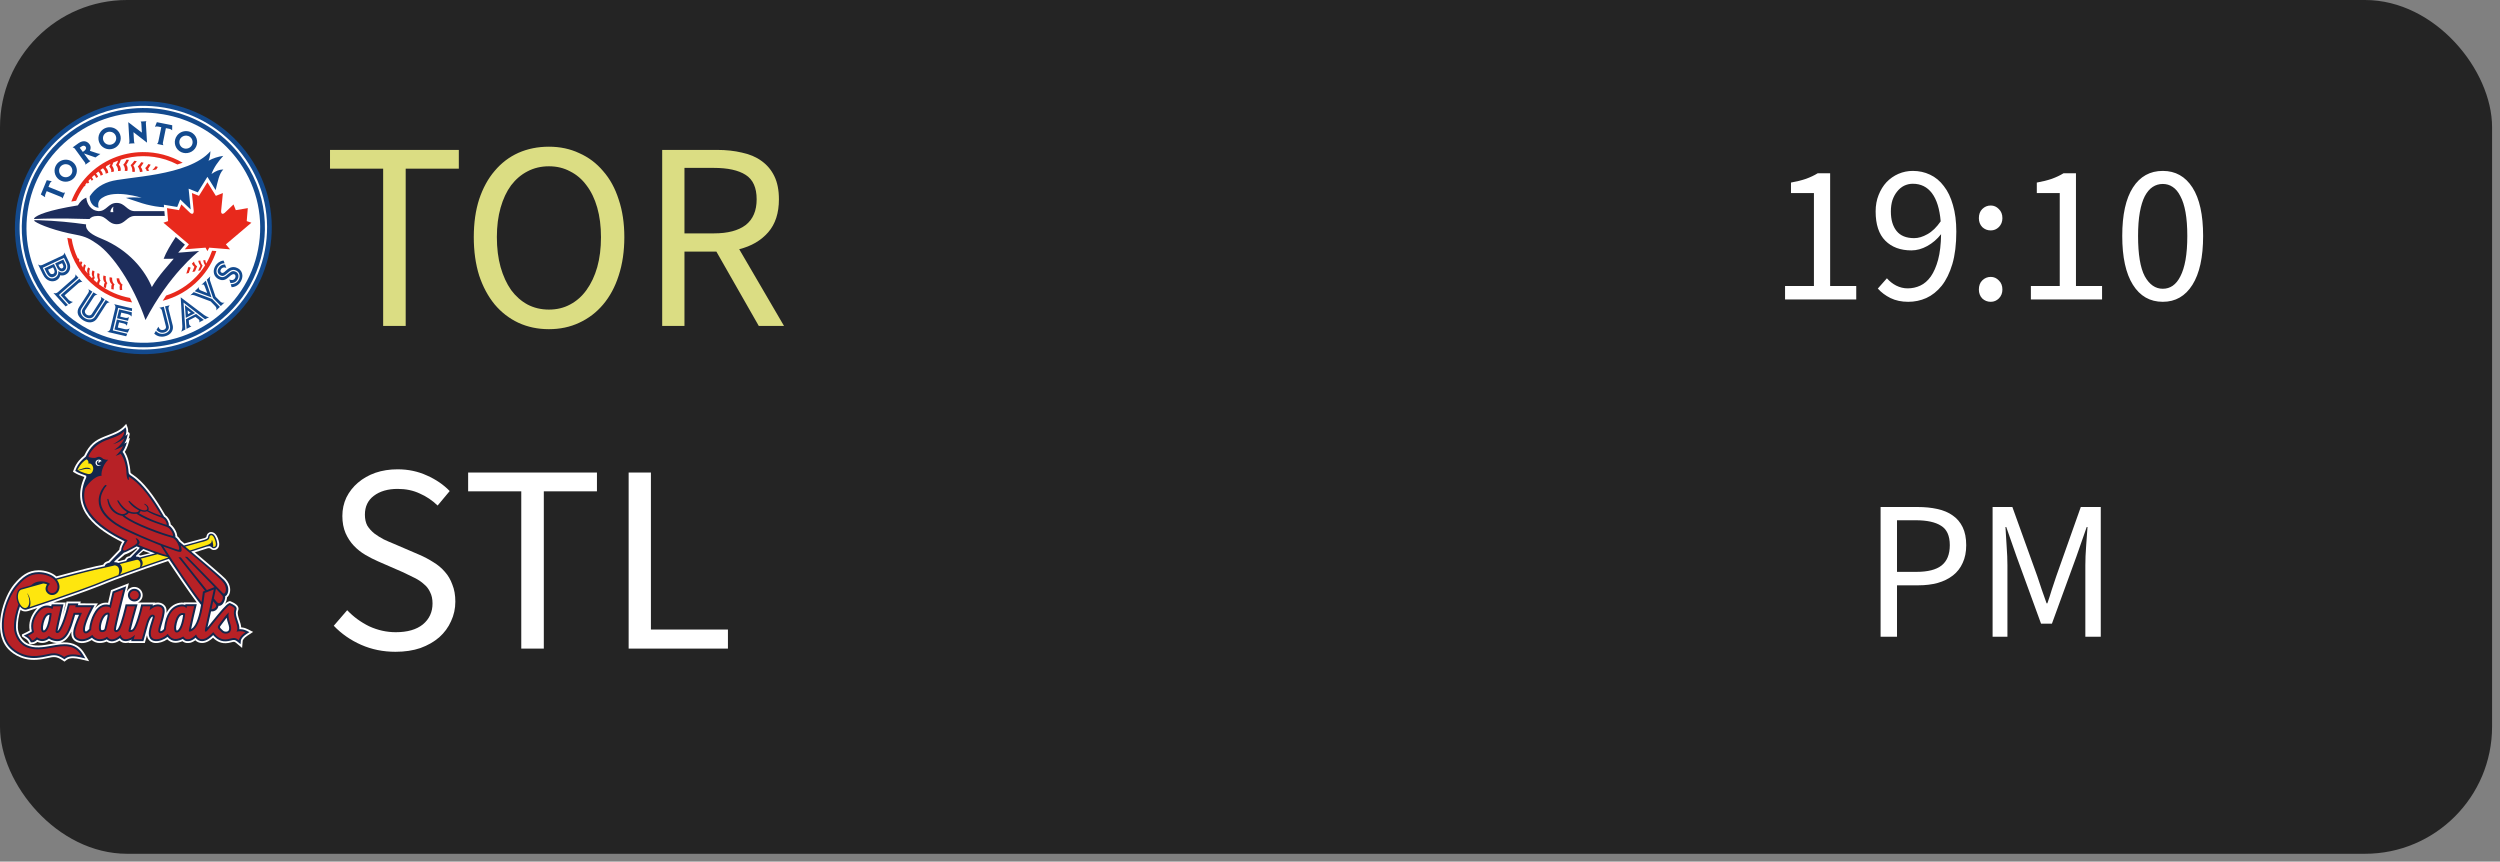 <svg width="177" height="61" viewBox="0 0 177 61" fill="none" xmlns="http://www.w3.org/2000/svg">
<rect x="0" y="0" width="177" height="61" fill="#808080" stroke="none"/>
<g clip-path="url(#clip0)">
<rect width="176.439" height="60.448" rx="9" fill="#242424"/>
</g>
<path d="M27.127 23.078V11.944H23.365V10.614H32.485V11.944H28.723V23.078H27.127ZM38.864 23.306C38.079 23.306 37.357 23.154 36.698 22.85C36.052 22.546 35.495 22.115 35.026 21.558C34.557 20.988 34.19 20.304 33.924 19.506C33.671 18.695 33.544 17.789 33.544 16.789C33.544 15.788 33.671 14.895 33.924 14.11C34.19 13.312 34.557 12.64 35.026 12.096C35.495 11.538 36.052 11.114 36.698 10.823C37.357 10.531 38.079 10.386 38.864 10.386C39.649 10.386 40.365 10.538 41.011 10.842C41.67 11.133 42.233 11.557 42.702 12.115C43.183 12.659 43.551 13.331 43.804 14.129C44.07 14.914 44.203 15.801 44.203 16.789C44.203 17.789 44.07 18.695 43.804 19.506C43.551 20.304 43.183 20.988 42.702 21.558C42.233 22.115 41.67 22.546 41.011 22.85C40.365 23.154 39.649 23.306 38.864 23.306ZM38.864 21.919C39.421 21.919 39.922 21.798 40.365 21.558C40.821 21.317 41.207 20.975 41.524 20.532C41.853 20.076 42.107 19.537 42.284 18.917C42.461 18.283 42.55 17.574 42.55 16.789C42.55 16.016 42.461 15.319 42.284 14.699C42.107 14.078 41.853 13.552 41.524 13.122C41.207 12.691 40.821 12.362 40.365 12.134C39.922 11.893 39.421 11.773 38.864 11.773C38.307 11.773 37.8 11.893 37.344 12.134C36.901 12.362 36.514 12.691 36.185 13.122C35.868 13.552 35.621 14.078 35.444 14.699C35.267 15.319 35.178 16.016 35.178 16.789C35.178 17.574 35.267 18.283 35.444 18.917C35.621 19.537 35.868 20.076 36.185 20.532C36.514 20.975 36.901 21.317 37.344 21.558C37.8 21.798 38.307 21.919 38.864 21.919ZM46.883 23.078V10.614H50.778C51.411 10.614 51.994 10.677 52.526 10.804C53.071 10.918 53.533 11.114 53.913 11.393C54.306 11.671 54.61 12.032 54.825 12.476C55.04 12.919 55.148 13.464 55.148 14.11C55.148 15.085 54.895 15.864 54.388 16.447C53.881 17.029 53.197 17.428 52.336 17.644L55.509 23.078H53.723L50.721 17.815H48.46V23.078H46.883ZM48.46 16.523H50.55C51.525 16.523 52.273 16.326 52.792 15.934C53.311 15.528 53.571 14.92 53.571 14.11C53.571 13.286 53.311 12.71 52.792 12.381C52.273 12.051 51.525 11.887 50.55 11.887H48.46V16.523Z" fill="#DBDD83"/>
<path d="M126.382 21.2V20.248H128.426V13.668H126.802V12.926C127.212 12.852 127.567 12.763 127.866 12.66C128.174 12.548 128.449 12.418 128.692 12.268H129.574V20.248H131.422V21.2H126.382ZM135.525 16.86C135.823 16.86 136.136 16.767 136.463 16.58C136.799 16.394 137.111 16.09 137.401 15.67C137.326 14.793 137.121 14.13 136.785 13.682C136.449 13.234 135.996 13.01 135.427 13.01C135.212 13.01 135.007 13.057 134.811 13.15C134.624 13.244 134.461 13.379 134.321 13.556C134.181 13.724 134.069 13.93 133.985 14.172C133.91 14.415 133.873 14.681 133.873 14.97C133.873 15.558 134.008 16.02 134.279 16.356C134.549 16.692 134.965 16.86 135.525 16.86ZM135.105 21.368C134.629 21.368 134.209 21.28 133.845 21.102C133.49 20.925 133.191 20.701 132.949 20.43L133.593 19.702C133.779 19.917 133.999 20.09 134.251 20.22C134.512 20.351 134.783 20.416 135.063 20.416C135.38 20.416 135.679 20.351 135.959 20.22C136.239 20.09 136.486 19.875 136.701 19.576C136.915 19.268 137.088 18.872 137.219 18.386C137.349 17.901 137.419 17.299 137.429 16.58C137.149 16.935 136.822 17.215 136.449 17.42C136.075 17.626 135.702 17.728 135.329 17.728C134.554 17.728 133.938 17.5 133.481 17.042C133.023 16.585 132.795 15.894 132.795 14.97C132.795 14.541 132.865 14.154 133.005 13.808C133.145 13.454 133.331 13.15 133.565 12.898C133.807 12.646 134.087 12.45 134.405 12.31C134.731 12.17 135.072 12.1 135.427 12.1C135.865 12.1 136.271 12.189 136.645 12.366C137.027 12.544 137.354 12.814 137.625 13.178C137.905 13.533 138.119 13.981 138.269 14.522C138.427 15.054 138.507 15.68 138.507 16.398C138.507 17.294 138.413 18.06 138.227 18.694C138.04 19.32 137.788 19.833 137.471 20.234C137.153 20.626 136.789 20.916 136.379 21.102C135.977 21.28 135.553 21.368 135.105 21.368ZM140.944 16.314C140.71 16.314 140.51 16.235 140.342 16.076C140.183 15.908 140.104 15.698 140.104 15.446C140.104 15.176 140.183 14.961 140.342 14.802C140.51 14.634 140.71 14.55 140.944 14.55C141.168 14.55 141.359 14.634 141.518 14.802C141.686 14.961 141.77 15.176 141.77 15.446C141.77 15.698 141.686 15.908 141.518 16.076C141.359 16.235 141.168 16.314 140.944 16.314ZM140.944 21.368C140.71 21.368 140.51 21.289 140.342 21.13C140.183 20.962 140.104 20.752 140.104 20.5C140.104 20.23 140.183 20.015 140.342 19.856C140.51 19.688 140.71 19.604 140.944 19.604C141.168 19.604 141.359 19.688 141.518 19.856C141.686 20.015 141.77 20.23 141.77 20.5C141.77 20.752 141.686 20.962 141.518 21.13C141.359 21.289 141.168 21.368 140.944 21.368ZM143.786 21.2V20.248H145.83V13.668H144.206V12.926C144.617 12.852 144.971 12.763 145.27 12.66C145.578 12.548 145.853 12.418 146.096 12.268H146.978V20.248H148.826V21.2H143.786ZM153.125 21.368C152.22 21.368 151.515 20.967 151.011 20.164C150.507 19.362 150.255 18.209 150.255 16.706C150.255 15.204 150.507 14.06 151.011 13.276C151.515 12.492 152.22 12.1 153.125 12.1C154.021 12.1 154.721 12.492 155.225 13.276C155.729 14.06 155.981 15.204 155.981 16.706C155.981 18.209 155.729 19.362 155.225 20.164C154.721 20.967 154.021 21.368 153.125 21.368ZM153.125 20.444C153.386 20.444 153.62 20.374 153.825 20.234C154.04 20.085 154.222 19.861 154.371 19.562C154.53 19.254 154.651 18.867 154.735 18.4C154.819 17.924 154.861 17.36 154.861 16.706C154.861 16.053 154.819 15.493 154.735 15.026C154.651 14.56 154.53 14.182 154.371 13.892C154.222 13.594 154.04 13.374 153.825 13.234C153.62 13.094 153.386 13.024 153.125 13.024C152.864 13.024 152.626 13.094 152.411 13.234C152.196 13.374 152.01 13.594 151.851 13.892C151.702 14.182 151.585 14.56 151.501 15.026C151.417 15.493 151.375 16.053 151.375 16.706C151.375 18.013 151.534 18.965 151.851 19.562C152.178 20.15 152.602 20.444 153.125 20.444Z" fill="white"/>
<path d="M28.001 46.147C27.127 46.147 26.317 45.982 25.569 45.653C24.822 45.324 24.176 44.874 23.631 44.304L24.581 43.202C25.025 43.671 25.544 44.051 26.139 44.342C26.747 44.621 27.374 44.76 28.02 44.76C28.844 44.76 29.483 44.576 29.939 44.209C30.395 43.829 30.623 43.335 30.623 42.727C30.623 42.41 30.566 42.144 30.452 41.929C30.351 41.701 30.205 41.511 30.015 41.359C29.838 41.194 29.623 41.049 29.369 40.922C29.116 40.795 28.844 40.662 28.552 40.523L26.766 39.744C26.475 39.617 26.177 39.465 25.873 39.288C25.569 39.111 25.297 38.895 25.056 38.642C24.816 38.389 24.619 38.091 24.467 37.749C24.315 37.394 24.239 36.989 24.239 36.533C24.239 36.064 24.334 35.627 24.524 35.222C24.727 34.817 24.999 34.468 25.341 34.177C25.696 33.873 26.108 33.639 26.576 33.474C27.058 33.309 27.583 33.227 28.153 33.227C28.901 33.227 29.591 33.373 30.224 33.664C30.858 33.943 31.396 34.31 31.839 34.766L30.984 35.792C30.604 35.425 30.18 35.14 29.711 34.937C29.255 34.722 28.736 34.614 28.153 34.614C27.457 34.614 26.893 34.779 26.462 35.108C26.044 35.425 25.835 35.868 25.835 36.438C25.835 36.742 25.892 37.002 26.006 37.217C26.133 37.42 26.298 37.603 26.5 37.768C26.703 37.92 26.925 38.059 27.165 38.186C27.406 38.3 27.653 38.408 27.906 38.509L29.673 39.269C30.028 39.421 30.364 39.598 30.68 39.801C30.997 39.991 31.269 40.219 31.497 40.485C31.725 40.738 31.903 41.042 32.029 41.397C32.169 41.739 32.238 42.138 32.238 42.594C32.238 43.088 32.137 43.55 31.934 43.981C31.744 44.412 31.466 44.792 31.098 45.121C30.731 45.438 30.288 45.691 29.768 45.881C29.249 46.058 28.66 46.147 28.001 46.147ZM36.906 45.919V34.785H33.144V33.455H42.264V34.785H38.502V45.919H36.906ZM44.508 45.919V33.455H46.085V44.57H51.538V45.919H44.508Z" fill="white"/>
<path d="M133.146 45.08V35.896H135.764C136.277 35.896 136.744 35.943 137.164 36.036C137.593 36.129 137.957 36.283 138.256 36.498C138.555 36.703 138.788 36.979 138.956 37.324C139.124 37.669 139.208 38.094 139.208 38.598C139.208 39.083 139.124 39.503 138.956 39.858C138.797 40.213 138.569 40.507 138.27 40.74C137.971 40.973 137.612 41.151 137.192 41.272C136.781 41.384 136.324 41.44 135.82 41.44H134.308V45.08H133.146ZM134.308 40.488H135.68C136.483 40.488 137.075 40.339 137.458 40.04C137.85 39.732 138.046 39.251 138.046 38.598C138.046 37.935 137.841 37.478 137.43 37.226C137.029 36.965 136.427 36.834 135.624 36.834H134.308V40.488ZM141.076 45.08V35.896H142.476L144.24 40.796C144.352 41.113 144.459 41.435 144.562 41.762C144.674 42.079 144.786 42.397 144.898 42.714H144.954C145.066 42.397 145.168 42.079 145.262 41.762C145.364 41.435 145.472 41.113 145.584 40.796L147.32 35.896H148.734V45.08H147.642V40.026C147.642 39.615 147.66 39.163 147.698 38.668C147.735 38.173 147.768 37.721 147.796 37.31H147.74L147.012 39.396L145.276 44.156H144.506L142.77 39.396L142.042 37.31H141.986C142.014 37.721 142.042 38.173 142.07 38.668C142.107 39.163 142.126 39.615 142.126 40.026V45.08H141.076Z" fill="white"/>
<path d="M11.7 7.298C10.487 7.091 9.266 7.126 8.072 7.401C6.836 7.685 5.692 8.215 4.671 8.974C2.733 10.415 1.48 12.512 1.144 14.881C0.807 17.25 1.429 19.605 2.892 21.514C4.288 23.336 6.314 24.554 8.597 24.942C9.811 25.149 11.031 25.114 12.224 24.839C13.461 24.556 14.605 24.026 15.626 23.267C17.564 21.827 18.817 19.729 19.154 17.36C19.49 14.991 18.868 12.635 17.405 10.727C16.009 8.905 13.983 7.688 11.7 7.299" fill="#134A8E"/>
<path d="M18.823 17.314C18.499 19.596 17.292 21.617 15.425 23.004C14.441 23.736 13.338 24.246 12.147 24.52C12.004 24.553 11.859 24.582 11.715 24.608C10.704 24.79 9.676 24.794 8.653 24.62C7.004 24.338 5.494 23.608 4.274 22.52C3.868 22.157 3.494 21.756 3.158 21.317C2.012 19.823 1.403 18.044 1.387 16.206C1.385 15.781 1.413 15.354 1.474 14.927C1.738 13.063 2.591 11.373 3.914 10.059C4.21 9.765 4.53 9.49 4.871 9.236C5.533 8.743 6.249 8.353 7.009 8.065C7.379 7.926 7.759 7.81 8.148 7.721C9.299 7.456 10.475 7.423 11.643 7.622C13.843 7.996 15.794 9.168 17.14 10.923C18.549 12.762 19.148 15.031 18.824 17.314" fill="white"/>
<path d="M18.141 19.267C18.395 18.64 18.574 17.978 18.671 17.293C18.77 16.592 18.782 15.894 18.708 15.208V15.206C18.706 15.193 18.704 15.178 18.702 15.163C18.533 13.67 17.959 12.244 17.017 11.014C15.971 9.65 14.552 8.644 12.935 8.102C12.509 7.958 12.068 7.847 11.617 7.77C11.544 7.758 11.471 7.746 11.398 7.735C10.959 7.672 10.516 7.644 10.077 7.648C9.836 7.65 9.595 7.663 9.354 7.685C9.252 7.694 9.147 7.706 9.046 7.719C9.003 7.724 8.961 7.73 8.918 7.736C7.494 7.939 6.128 8.491 4.963 9.356C4.363 9.803 3.833 10.315 3.38 10.882C2.446 12.046 1.84 13.439 1.626 14.947C1.526 15.648 1.514 16.347 1.59 17.034C1.673 17.803 1.863 18.556 2.157 19.273C2.438 19.961 2.813 20.617 3.28 21.225C3.817 21.926 4.452 22.532 5.162 23.03C5.421 23.211 5.691 23.378 5.968 23.53C6.804 23.986 7.718 24.306 8.68 24.469V24.47C8.899 24.508 9.119 24.535 9.339 24.555C9.703 24.589 10.067 24.6 10.429 24.587C10.523 24.584 10.616 24.58 10.71 24.573C12.371 24.464 13.988 23.884 15.332 22.883C15.465 22.783 15.596 22.68 15.723 22.575C16.803 21.673 17.627 20.541 18.141 19.267" fill="#134A8E"/>
<path d="M15.132 22.622C13.286 23.994 11.015 24.536 8.736 24.147C6.66 23.794 4.816 22.686 3.546 21.028C2.214 19.291 1.65 17.148 1.955 14.993C2.261 12.838 3.401 10.93 5.164 9.618C7.009 8.247 9.281 7.705 11.56 8.094C13.41 8.409 15.075 9.322 16.313 10.689C16.318 10.694 16.321 10.697 16.324 10.7C16.472 10.864 16.615 11.035 16.751 11.212C18.082 12.948 18.647 15.093 18.341 17.248C18.035 19.403 16.896 21.311 15.132 22.622" fill="white"/>
<path d="M6.108 13.993C5.845 14.102 5.71 14.231 5.512 14.54C3.357 14.891 2.619 15.23 2.425 15.441C2.397 15.48 2.409 15.498 2.436 15.506C3.152 15.477 4.156 15.441 5.913 15.499C6.058 15.501 6.2 15.505 6.339 15.507C6.428 15.392 6.588 15.29 6.894 15.29H6.925H6.984C7.553 15.297 7.658 15.873 8.263 15.873C8.861 15.873 8.97 15.307 9.526 15.29C9.546 15.29 9.564 15.29 9.582 15.29H11.667L11.638 14.95H9.552C8.973 14.95 8.87 14.366 8.262 14.366C7.66 14.366 7.555 14.947 6.991 14.947H6.986C6.391 14.906 6.156 14.412 6.108 13.993L6.108 13.993ZM2.482 15.587C2.41 15.586 2.391 15.615 2.47 15.676C2.812 15.92 3.972 16.362 5.396 16.623C6.081 16.749 6.393 16.934 6.884 17.272C7.954 18.009 9.412 20.087 10.301 22.658C11.988 19.433 13.947 17.889 14.1 17.771L13.097 17.852L12.616 17.89L12.925 17.524L13.092 17.325L12.444 16.774C12.092 17.305 11.749 17.879 11.586 18.323L12.298 18.32C11.932 18.767 11.227 19.505 10.751 20.324C10.277 19.176 9.165 17.699 7.157 16.887C6.575 16.652 6.025 16.34 6.096 15.887C5.088 15.745 3.982 15.629 2.73 15.59C2.64 15.589 2.557 15.587 2.482 15.587L2.482 15.587Z" fill="#1D2D5C"/>
<path d="M8.032 14.631C7.906 14.714 7.815 14.868 7.82 15.017H8.023C8.013 14.944 7.99 14.799 8.032 14.631" fill="white"/>
<path d="M10.361 8.582L9.96 8.606C9.991 8.641 10.001 8.686 10.007 8.754L10.045 9.39L9.082 8.649L9.162 9.989C9.165 10.052 9.161 10.116 9.113 10.169L9.537 10.145C9.496 10.103 9.493 10.056 9.486 9.973V9.971L9.45 9.358L10.41 10.101L10.329 8.742C10.326 8.688 10.329 8.628 10.361 8.582L10.361 8.582ZM11.105 8.65L10.971 8.979C11.05 8.946 11.111 8.948 11.196 8.962L11.42 9.006L11.209 10.031C11.193 10.11 11.164 10.16 11.11 10.19L11.569 10.282C11.537 10.234 11.519 10.169 11.534 10.096L11.745 9.072L11.993 9.121C12.082 9.139 12.146 9.187 12.188 9.227L12.194 8.868L11.105 8.65L11.105 8.65ZM7.797 9.009C7.543 8.998 7.289 9.109 7.126 9.325C6.864 9.672 6.935 10.162 7.285 10.417C7.634 10.672 8.131 10.598 8.392 10.251C8.653 9.904 8.582 9.415 8.233 9.16C8.101 9.064 7.949 9.015 7.797 9.009L7.797 9.009ZM13.206 9.283C12.953 9.273 12.697 9.383 12.534 9.6C12.273 9.947 12.344 10.437 12.694 10.691C13.043 10.947 13.54 10.872 13.801 10.525C14.062 10.179 13.99 9.69 13.642 9.434C13.511 9.339 13.359 9.289 13.206 9.283L13.206 9.283ZM7.782 9.326C7.873 9.33 7.964 9.359 8.041 9.415C8.247 9.565 8.291 9.863 8.139 10.065C7.987 10.268 7.683 10.312 7.478 10.162C7.273 10.012 7.228 9.714 7.38 9.511C7.476 9.385 7.63 9.32 7.782 9.326V9.326ZM13.19 9.601C13.281 9.605 13.371 9.633 13.448 9.69C13.654 9.839 13.699 10.138 13.546 10.34C13.394 10.542 13.091 10.586 12.885 10.437C12.68 10.286 12.636 9.988 12.788 9.786C12.884 9.66 13.038 9.595 13.19 9.601H13.19ZM5.933 10C5.87 10.002 5.804 10.016 5.737 10.042C5.719 10.048 5.632 10.086 5.563 10.135L5.558 10.139L5.141 10.438C5.194 10.45 5.255 10.471 5.298 10.527V10.527L6.024 11.523C6.042 11.56 6.054 11.607 6.045 11.659L6.416 11.393C6.345 11.387 6.305 11.345 6.258 11.289L5.944 10.862L6.759 11.147L7.108 10.897C7.051 10.894 6.982 10.881 6.904 10.86L6.366 10.679L6.376 10.653C6.441 10.49 6.41 10.372 6.403 10.35C6.387 10.296 6.361 10.245 6.325 10.199C6.278 10.134 6.22 10.084 6.154 10.052L6.144 10.047C6.092 10.023 6.044 10.009 5.994 10.003C5.974 10 5.953 9.999 5.933 10L5.933 10ZM5.921 10.316C5.952 10.317 5.981 10.325 6.012 10.342C6.067 10.372 6.09 10.441 6.093 10.459C6.095 10.47 6.108 10.579 5.976 10.675L5.864 10.755L5.644 10.461L5.75 10.385C5.815 10.338 5.87 10.316 5.921 10.316L5.921 10.316ZM14.9 10.705C13.316 12.515 8.899 12.492 7.755 12.862C7.004 13.104 6.619 13.507 6.353 13.905C6.327 14.315 6.629 14.706 6.986 14.706C6.986 14.706 6.892 14.474 7.012 14.237C7.059 14.146 7.145 14.062 7.26 13.993C8.142 13.398 10.031 14.002 10.031 14.002C9.587 13.962 9.221 13.97 8.912 14.011C9.436 14.17 9.995 14.388 10.374 14.479C10.842 14.591 11.151 14.648 11.615 14.675L11.601 14.494L11.858 14.538L12.547 14.654L12.648 14.4L12.76 14.12L12.978 14.33C12.983 14.335 13.322 14.659 13.499 14.829C13.468 14.509 13.388 13.696 13.387 13.688L13.354 13.359L13.665 13.483L14.004 13.618L14.511 12.799L14.684 12.521L14.858 12.799L15.268 13.459C15.411 12.886 15.514 12.279 15.813 11.997C15.513 12.008 15.302 12.092 14.974 12.318C15.16 11.823 15.435 11.456 15.806 11.036C15.445 11.089 15.101 11.191 14.762 11.381C14.892 11.079 14.9 10.705 14.9 10.705L14.9 10.705ZM4.692 11.306C4.438 11.296 4.182 11.406 4.019 11.623C3.758 11.97 3.83 12.458 4.179 12.715C4.529 12.97 5.025 12.895 5.286 12.548C5.547 12.201 5.476 11.712 5.127 11.457C4.996 11.362 4.844 11.312 4.692 11.306L4.692 11.306ZM4.675 11.623C4.766 11.627 4.857 11.656 4.934 11.712C5.14 11.863 5.184 12.16 5.032 12.362C4.88 12.565 4.577 12.61 4.372 12.458C4.166 12.309 4.121 12.011 4.273 11.808C4.369 11.682 4.523 11.617 4.675 11.623L4.675 11.623ZM3.312 12.757L2.891 13.769L3.194 13.962C3.176 13.878 3.189 13.82 3.219 13.74L3.305 13.533L4.288 13.929C4.367 13.96 4.407 14.004 4.426 14.058L4.606 13.627C4.552 13.65 4.485 13.655 4.414 13.626L3.431 13.229L3.527 12.999C3.561 12.917 3.622 12.863 3.669 12.83L3.312 12.757L3.312 12.757ZM4.557 17.875C4.557 17.966 4.515 18.053 4.399 18.104L3.01 18.752C2.88 18.81 2.777 18.797 2.693 18.712L3.033 19.417C3.307 19.984 3.758 19.956 3.96 19.863V19.862C4.115 19.79 4.229 19.667 4.268 19.483C4.268 19.483 4.415 19.55 4.631 19.45H4.632V19.45C4.947 19.302 5.06 18.913 4.889 18.562L4.557 17.875V17.875ZM4.529 18.258L4.716 18.644C4.835 18.891 4.758 19.163 4.542 19.265C4.413 19.325 4.282 19.303 4.14 19.2L4.125 19.187L4.127 19.206C4.154 19.406 4.057 19.583 3.867 19.672C3.613 19.791 3.366 19.666 3.207 19.336L3.026 18.96L4.529 18.258L4.529 18.258ZM4.487 18.375L3.902 18.648L4.05 18.954C4.153 19.167 4.339 19.262 4.503 19.186C4.676 19.105 4.734 18.883 4.635 18.681L4.487 18.375V18.375ZM15.828 18.45L15.78 18.455C15.579 18.482 15.354 18.64 15.245 18.831C15.163 18.977 15.124 19.12 15.133 19.257C15.143 19.441 15.23 19.596 15.385 19.707C15.407 19.722 15.43 19.737 15.455 19.75C15.819 19.952 16.049 19.749 16.234 19.586L16.249 19.572C16.4 19.44 16.507 19.373 16.609 19.43C16.672 19.465 16.701 19.58 16.648 19.682C16.604 19.766 16.54 19.798 16.519 19.808C16.413 19.863 16.242 19.791 16.24 19.791L16.237 19.789L16.311 20.043H16.315C16.382 20.05 16.499 20.022 16.5 20.022H16.501C16.636 19.993 16.741 19.915 16.812 19.79C16.815 19.785 16.817 19.78 16.82 19.776L16.823 19.77C16.934 19.572 16.889 19.351 16.717 19.255C16.582 19.18 16.463 19.177 16.352 19.25C16.257 19.311 16.141 19.408 16.14 19.41C15.948 19.576 15.784 19.694 15.558 19.572C15.449 19.514 15.374 19.426 15.341 19.319C15.307 19.197 15.329 19.058 15.407 18.927C15.449 18.857 15.605 18.631 15.897 18.638H15.899L15.83 18.451V18.45H15.828L15.828 18.45ZM4.397 18.632L4.46 18.763C4.508 18.861 4.495 18.956 4.412 18.995C4.31 19.042 4.231 18.947 4.2 18.884L4.137 18.753L4.397 18.632H4.397ZM3.821 18.685L3.145 19.002L3.288 19.298C3.368 19.465 3.545 19.726 3.829 19.592C4.149 19.443 4.03 19.12 3.964 18.982L3.821 18.685H3.821ZM15.93 18.724C15.843 18.723 15.627 18.742 15.48 18.979C15.354 19.18 15.407 19.386 15.607 19.497C15.797 19.602 15.937 19.478 16.061 19.368L16.068 19.363L16.124 19.317C16.135 19.308 16.145 19.3 16.155 19.291C16.27 19.194 16.378 19.103 16.537 19.108C16.549 19.108 16.655 19.115 16.754 19.175C16.855 19.234 16.921 19.315 16.949 19.415C16.988 19.548 16.966 19.695 16.891 19.829C16.809 19.97 16.681 20.067 16.528 20.102C16.463 20.117 16.425 20.12 16.339 20.124H16.337L16.399 20.334H16.4C16.797 20.316 16.989 20.03 17.038 19.942C17.049 19.925 17.054 19.915 17.054 19.915C17.132 19.777 17.169 19.63 17.161 19.489C17.149 19.28 17.037 19.101 16.854 19C16.426 18.763 16.126 19.042 15.982 19.176L15.976 19.181C15.835 19.312 15.769 19.344 15.703 19.313C15.688 19.306 15.68 19.301 15.669 19.294C15.596 19.243 15.587 19.153 15.651 19.056C15.664 19.035 15.79 18.857 16.019 18.971L16.023 18.973L15.932 18.724H15.93L15.93 18.724ZM3.756 18.929L3.815 19.051C3.893 19.215 3.867 19.307 3.814 19.358C3.793 19.378 3.754 19.401 3.723 19.404C3.639 19.414 3.558 19.42 3.463 19.215L3.403 19.093L3.756 18.929L3.756 18.929ZM5.333 19.419C5.359 19.503 5.343 19.591 5.243 19.682C5.243 19.682 5.239 19.686 5.231 19.692C5.229 19.695 4.211 20.588 4.092 20.692C3.988 20.777 3.895 20.779 3.781 20.739L4.646 21.695L4.81 21.593L4.169 20.884L5.557 19.667L5.333 19.419L5.333 19.419ZM14.893 19.567L14.643 19.803L15.083 21.104L15.633 21.666L15.634 21.665L15.898 21.416C15.784 21.455 15.699 21.435 15.618 21.368H15.618L15.261 21.007L14.873 19.871C14.863 19.829 14.831 19.76 14.893 19.567L14.893 19.567ZM5.616 19.733L4.296 20.892L4.887 21.544L5.167 21.374C5.167 21.374 4.985 21.365 4.838 21.206L4.832 21.199C4.832 21.199 4.669 21.018 4.571 20.912C4.703 20.795 5.435 20.152 5.557 20.047C5.557 20.047 5.557 20.047 5.558 20.046C5.56 20.044 5.563 20.042 5.566 20.039C5.566 20.039 5.733 19.917 5.841 19.982L5.618 19.735L5.616 19.733L5.616 19.733ZM14.571 19.872L14.259 20.168C14.338 20.133 14.387 20.138 14.409 20.144C14.425 20.153 14.455 20.164 14.493 20.267L14.673 20.748L14.195 20.555C14.12 20.517 14.09 20.47 14.09 20.47C14.06 20.417 14.086 20.361 14.1 20.319L13.793 20.609L13.786 20.616L14.976 21.058L14.571 19.872L14.571 19.872ZM6.255 20.471C6.309 20.566 6.314 20.634 6.242 20.748C6.241 20.748 5.605 21.736 5.605 21.736C5.39 22.075 5.495 22.428 5.884 22.673C6.266 22.913 6.664 22.871 6.882 22.533L7.517 21.545C7.586 21.442 7.672 21.403 7.765 21.414L7.483 21.238L6.734 22.4C6.724 22.416 6.706 22.443 6.706 22.443C6.575 22.647 6.258 22.68 5.999 22.518C5.909 22.462 5.838 22.39 5.789 22.311C5.787 22.308 5.785 22.306 5.784 22.303C5.694 22.156 5.679 21.985 5.763 21.854C5.763 21.854 5.769 21.844 5.79 21.811L6.539 20.649L6.255 20.471L6.255 20.471ZM13.716 20.683L13.471 20.914C13.607 20.869 13.658 20.878 13.771 20.911L14.913 21.337L15.239 21.674C15.341 21.773 15.337 21.892 15.304 21.979L15.569 21.727L15.02 21.166L13.716 20.683L13.716 20.683ZM6.614 20.696L5.854 21.876C5.736 22.059 5.823 22.31 6.042 22.446C6.259 22.582 6.524 22.559 6.645 22.374L7.406 21.191L7.122 21.012C7.185 21.113 7.173 21.191 7.109 21.29C7.109 21.29 6.705 21.918 6.491 22.25C6.424 22.346 6.269 22.363 6.146 22.287C6.024 22.21 5.973 22.064 6.032 21.963C6.101 21.856 6.636 21.025 6.639 21.022C6.646 21.01 6.65 21.004 6.65 21.004C6.709 20.913 6.784 20.868 6.899 20.874L6.614 20.696L6.614 20.696ZM12.794 21.049L12.909 23.106C12.906 23.301 12.876 23.413 12.823 23.485L13.123 23.329L12.994 21.422L14.518 22.606L14.804 22.457C14.687 22.454 14.573 22.384 14.455 22.306L12.794 21.049L12.794 21.049ZM8.076 21.534C8.148 21.599 8.192 21.695 8.167 21.802C7.808 23.291 7.811 23.278 7.809 23.286C7.787 23.365 7.725 23.474 7.579 23.491L8.933 23.808L9.011 23.631L7.986 23.393L8.37 21.797L9.34 22.024L9.353 21.832L8.076 21.534L8.076 21.534ZM13.092 21.607L13.155 22.504L13.809 22.165L13.092 21.607L13.092 21.607ZM12.011 21.614L11.685 21.693L12.022 23.032C12.022 23.032 12.089 23.227 11.986 23.385C11.911 23.497 11.795 23.582 11.637 23.622C11.49 23.657 11.313 23.641 11.181 23.554C11.123 23.515 11.095 23.491 11.033 23.433L10.918 23.622C11.262 23.95 11.686 23.807 11.686 23.807C11.843 23.768 11.98 23.693 12.08 23.59C12.212 23.452 12.265 23.275 12.239 23.093C12.239 23.09 12.227 23.034 12.223 23.019L11.935 21.88C11.903 21.739 12.011 21.614 12.011 21.614L12.011 21.614ZM11.598 21.715L11.272 21.794C11.343 21.805 11.438 21.88 11.466 21.994L11.75 23.125C11.776 23.231 11.69 23.325 11.584 23.354C11.478 23.384 11.394 23.351 11.391 23.35C11.273 23.31 11.215 23.13 11.215 23.13L11.077 23.36C11.131 23.421 11.248 23.495 11.248 23.495C11.404 23.59 11.569 23.552 11.621 23.54C11.825 23.49 12 23.311 11.945 23.088C11.945 23.087 11.598 21.715 11.598 21.715L11.598 21.715ZM8.437 21.903L8.285 22.531L9.065 22.713L9.13 22.441C9.13 22.441 9.04 22.539 8.877 22.502L8.516 22.417L8.584 22.133L9.02 22.234C9.257 22.291 9.314 22.416 9.314 22.416L9.335 22.113L8.437 21.903L8.437 21.903ZM13.286 21.971L13.501 22.14L13.307 22.24L13.286 21.971L13.286 21.971ZM13.883 22.226L13.164 22.599L13.209 23.285L13.216 23.282L13.551 23.107C13.472 23.096 13.402 23.027 13.383 22.919L13.366 22.678L13.834 22.436L14.038 22.592C14.089 22.634 14.17 22.715 14.087 22.829L14.425 22.654L14.432 22.651L13.883 22.226H13.883ZM8.273 22.619L8.102 23.329L9.047 23.549L9.179 23.249C9.103 23.293 9.017 23.341 8.834 23.304C8.83 23.304 8.34 23.189 8.34 23.189L8.428 22.823L8.775 22.904L8.78 22.905C8.943 22.949 8.979 23.067 8.979 23.067L9.044 22.799L8.273 22.619L8.273 22.619Z" fill="#134A8E"/>
<path d="M10.099 10.768C8.666 10.781 7.241 11.348 6.184 12.458C5.671 13 5.292 13.618 5.048 14.271C5.158 14.251 5.271 14.231 5.386 14.213C5.532 13.861 5.718 13.521 5.948 13.202C5.948 13.203 5.949 13.204 5.949 13.205C5.95 13.207 5.952 13.209 5.953 13.211C5.962 13.204 5.971 13.195 5.981 13.187C6.006 13.165 6.031 13.142 6.056 13.12C6.054 13.116 6.051 13.111 6.049 13.106C6.044 13.098 6.04 13.09 6.035 13.082C6.076 13.03 6.117 12.978 6.159 12.927C6.167 12.936 6.173 12.945 6.179 12.955C6.189 12.97 6.198 12.985 6.205 12.999C6.242 12.97 6.28 12.941 6.317 12.913C6.3 12.879 6.279 12.846 6.255 12.815C6.275 12.792 6.297 12.769 6.318 12.745C6.345 12.716 6.371 12.685 6.398 12.656H6.399C6.4 12.656 6.4 12.656 6.4 12.656C6.441 12.703 6.468 12.752 6.486 12.794C6.519 12.772 6.552 12.75 6.585 12.73C6.592 12.725 6.598 12.721 6.605 12.717C6.586 12.673 6.562 12.63 6.533 12.59C6.523 12.577 6.513 12.563 6.502 12.551C6.548 12.506 6.594 12.462 6.641 12.419C6.653 12.409 6.664 12.398 6.676 12.387C6.75 12.458 6.786 12.535 6.805 12.598C6.851 12.572 6.898 12.547 6.946 12.522C6.932 12.483 6.913 12.445 6.891 12.406C6.873 12.377 6.852 12.35 6.829 12.323C6.818 12.31 6.806 12.296 6.794 12.284C6.848 12.237 6.904 12.191 6.96 12.148C6.978 12.164 6.993 12.18 7.007 12.196C7.039 12.232 7.064 12.268 7.081 12.303C7.102 12.345 7.113 12.385 7.119 12.419C7.12 12.426 7.121 12.432 7.122 12.439C7.124 12.437 7.126 12.437 7.128 12.436C7.177 12.413 7.227 12.392 7.278 12.372C7.28 12.371 7.282 12.37 7.284 12.368C7.281 12.351 7.277 12.334 7.272 12.316C7.245 12.216 7.188 12.117 7.103 12.041V12.04C7.138 12.015 7.173 11.99 7.209 11.966C7.246 11.94 7.284 11.915 7.322 11.89C7.315 11.905 7.307 11.919 7.299 11.93C7.456 12.072 7.484 12.207 7.48 12.296C7.54 12.275 7.6 12.257 7.663 12.24C7.66 12.182 7.647 12.124 7.626 12.066C7.604 12.007 7.571 11.949 7.526 11.897C7.516 11.885 7.505 11.873 7.493 11.861C7.5 11.844 7.508 11.82 7.515 11.791C7.517 11.783 7.521 11.775 7.522 11.766C7.621 11.708 7.723 11.653 7.825 11.602C7.798 11.681 7.766 11.751 7.734 11.786C7.89 11.96 7.894 12.091 7.873 12.176L7.871 12.183V12.185C7.934 12.171 7.997 12.159 8.061 12.148C8.08 12.016 8.04 11.864 7.934 11.737C7.936 11.734 7.937 11.73 7.939 11.727C7.941 11.723 7.942 11.72 7.944 11.716C7.967 11.666 7.995 11.588 8.018 11.51C8.104 11.472 8.191 11.438 8.277 11.404C8.305 11.393 8.334 11.382 8.362 11.372C8.326 11.475 8.276 11.591 8.226 11.655C8.219 11.663 8.212 11.672 8.205 11.678C8.299 11.778 8.341 11.897 8.354 11.992V11.999V12C8.359 12.044 8.358 12.082 8.354 12.109C8.409 12.104 8.466 12.101 8.523 12.098C8.529 12.098 8.535 12.097 8.54 12.097C8.549 12.049 8.552 11.995 8.546 11.942C8.542 11.897 8.532 11.851 8.515 11.808C8.492 11.753 8.457 11.702 8.409 11.661C8.452 11.589 8.521 11.421 8.552 11.306C9.571 10.979 10.677 10.973 11.703 11.292C11.707 11.294 11.712 11.294 11.716 11.296C11.725 11.299 11.735 11.302 11.744 11.305C12.023 11.394 12.296 11.509 12.56 11.646C12.687 11.607 12.811 11.567 12.934 11.523C12.062 11.009 11.079 10.759 10.098 10.768L10.099 10.768ZM8.96 11.301C8.898 11.427 8.8 11.603 8.726 11.655C8.856 11.836 8.861 12.012 8.829 12.096C8.89 12.099 8.95 12.102 9.013 12.107C9.055 11.969 9.046 11.79 8.941 11.664C8.994 11.599 9.082 11.431 9.131 11.319C9.073 11.312 9.016 11.306 8.96 11.301L8.96 11.301ZM9.515 11.382C9.439 11.492 9.319 11.638 9.245 11.69C9.26 11.712 9.273 11.733 9.286 11.756C9.372 11.909 9.379 12.068 9.356 12.152C9.415 12.161 9.474 12.171 9.532 12.181C9.571 12.04 9.546 11.85 9.438 11.726C9.491 11.66 9.624 11.519 9.686 11.414C9.63 11.403 9.572 11.393 9.515 11.382L9.515 11.382ZM10.001 11.483C9.934 11.591 9.827 11.732 9.755 11.791C9.855 11.91 9.897 12.067 9.907 12.183C9.967 12.174 10.029 12.165 10.091 12.156C10.084 12.035 10.045 11.908 9.963 11.828C10.01 11.759 10.111 11.627 10.165 11.523C10.111 11.509 10.057 11.497 10.001 11.483V11.483ZM10.508 11.613C10.45 11.714 10.35 11.839 10.28 11.903C10.336 11.962 10.371 12.036 10.394 12.112C10.45 12.102 10.507 12.094 10.563 12.085C10.543 12.037 10.514 11.992 10.478 11.96C10.521 11.888 10.619 11.764 10.669 11.659C10.615 11.644 10.562 11.628 10.508 11.613L10.508 11.613ZM11.018 11.767C10.975 11.838 10.908 11.921 10.845 11.985C10.825 12.006 10.803 12.026 10.784 12.042C10.784 12.044 10.787 12.046 10.789 12.048C10.878 12.033 10.967 12.017 11.057 12.001C11.099 11.944 11.146 11.88 11.175 11.818C11.123 11.801 11.071 11.784 11.018 11.767V11.767ZM14.684 12.904L14.286 13.546L14.086 13.866L13.588 13.668C13.59 13.671 13.697 14.775 13.713 14.921C13.715 14.95 13.714 14.975 13.713 14.998C13.709 15.035 13.701 15.065 13.689 15.087C13.669 15.121 13.638 15.137 13.602 15.137C13.594 15.137 13.585 15.136 13.577 15.134C13.558 15.131 13.54 15.123 13.521 15.114C13.499 15.101 13.478 15.087 13.458 15.068C13.455 15.066 13.453 15.063 13.449 15.06C13.351 14.966 12.836 14.474 12.836 14.474L12.675 14.879L11.824 14.735L11.901 15.656L11.711 15.72L11.57 15.768L13.376 17.302L13.081 17.653L13.184 17.644L14.554 17.534L14.684 17.78L14.726 17.701L14.814 17.534L15.078 17.555L15.377 17.58L16.288 17.653L15.992 17.302L17.799 15.768L17.633 15.712L17.468 15.656H17.468L17.544 14.735L16.695 14.879L16.532 14.474C16.532 14.474 16.017 14.966 15.919 15.06C15.916 15.063 15.913 15.066 15.911 15.068C15.864 15.111 15.811 15.137 15.766 15.137C15.757 15.137 15.749 15.137 15.741 15.134C15.683 15.12 15.645 15.054 15.657 14.921C15.659 14.896 15.665 14.841 15.672 14.77C15.706 14.427 15.78 13.671 15.78 13.668L15.283 13.866L14.684 12.904L14.684 12.904ZM4.766 16.838C4.927 18.014 5.485 19.147 6.434 20.023C7.273 20.797 8.295 21.258 9.352 21.411C9.304 21.306 9.255 21.201 9.204 21.094C8.425 20.951 7.671 20.63 7.011 20.127C7.032 20.014 7.06 19.922 7.095 19.893C7.104 19.885 7.113 19.882 7.123 19.884C7.02 19.728 7.027 19.505 7.054 19.398C7.042 19.393 7.031 19.387 7.02 19.382C6.982 19.365 6.945 19.348 6.908 19.331C6.862 19.468 6.876 19.668 6.957 19.811C6.911 19.884 6.887 19.946 6.873 20.018C6.856 20.004 6.84 19.99 6.824 19.977C6.77 19.932 6.717 19.887 6.666 19.839C6.656 19.83 6.645 19.822 6.635 19.812C6.634 19.812 6.634 19.812 6.634 19.811C6.633 19.81 6.632 19.81 6.632 19.809C6.649 19.766 6.668 19.728 6.686 19.708C6.688 19.706 6.69 19.705 6.692 19.703C6.693 19.701 6.695 19.699 6.697 19.698C6.698 19.698 6.698 19.697 6.7 19.696C6.702 19.695 6.705 19.695 6.707 19.694C6.711 19.693 6.715 19.693 6.718 19.695C6.703 19.665 6.691 19.635 6.683 19.605C6.649 19.494 6.654 19.383 6.672 19.299C6.678 19.268 6.686 19.241 6.695 19.22C6.647 19.193 6.601 19.166 6.556 19.138C6.489 19.268 6.471 19.447 6.559 19.6C6.552 19.611 6.545 19.625 6.538 19.637C6.537 19.64 6.535 19.643 6.534 19.647C6.526 19.662 6.519 19.677 6.512 19.695C6.477 19.66 6.443 19.625 6.41 19.59C6.376 19.556 6.343 19.52 6.311 19.485C6.314 19.481 6.317 19.478 6.321 19.475C6.329 19.468 6.337 19.464 6.344 19.463C6.347 19.463 6.35 19.464 6.355 19.466C6.301 19.326 6.32 19.18 6.353 19.079C6.36 19.059 6.368 19.039 6.375 19.023C6.346 19.002 6.317 18.98 6.287 18.959C6.272 18.949 6.257 18.939 6.242 18.929C6.189 19.018 6.158 19.129 6.173 19.243C6.178 19.282 6.189 19.319 6.205 19.357V19.358C6.204 19.358 6.204 19.359 6.204 19.359C6.203 19.36 6.203 19.36 6.202 19.361C6.156 19.307 6.111 19.251 6.069 19.196C6.048 19.17 6.028 19.144 6.008 19.117C6.007 19.022 6.03 18.929 6.059 18.852C6.066 18.835 6.073 18.818 6.081 18.803C6.041 18.771 6.002 18.738 5.963 18.705C5.923 18.777 5.893 18.859 5.883 18.944C5.842 18.885 5.803 18.824 5.766 18.763C5.772 18.738 5.78 18.714 5.789 18.691C5.802 18.654 5.816 18.619 5.832 18.588C5.794 18.554 5.758 18.519 5.722 18.483C5.705 18.513 5.691 18.546 5.677 18.578C5.674 18.586 5.671 18.593 5.668 18.601C5.655 18.578 5.643 18.555 5.63 18.531C5.615 18.505 5.6 18.477 5.586 18.451C5.599 18.429 5.611 18.408 5.624 18.389C5.591 18.35 5.559 18.311 5.528 18.272C5.525 18.275 5.522 18.279 5.52 18.282C5.516 18.288 5.512 18.293 5.509 18.299C5.294 17.853 5.148 17.383 5.072 16.903C4.968 16.883 4.866 16.86 4.766 16.838L4.766 16.838ZM15.016 17.752C14.967 17.89 14.914 18.027 14.853 18.163C14.778 18.332 14.692 18.497 14.597 18.659C14.555 18.571 14.543 18.485 14.538 18.419C14.49 18.42 14.441 18.423 14.392 18.426C14.402 18.503 14.418 18.574 14.445 18.641C14.464 18.69 14.488 18.738 14.519 18.786C14.343 19.065 14.137 19.331 13.9 19.58C13.291 20.221 12.552 20.669 11.761 20.925C11.681 21.046 11.601 21.169 11.519 21.297C12.481 21.051 13.385 20.544 14.114 19.777C14.678 19.185 15.078 18.5 15.317 17.775L15.016 17.752L15.016 17.752ZM14.183 18.445C14.135 18.45 14.086 18.456 14.037 18.463C14.061 18.608 14.118 18.702 14.19 18.824C14.134 18.921 14.07 19.062 14.028 19.172C14.081 19.162 14.133 19.154 14.185 19.147C14.233 19.03 14.294 18.898 14.344 18.805C14.229 18.674 14.197 18.535 14.183 18.445V18.445ZM13.735 18.52C13.69 18.563 13.641 18.611 13.589 18.663C13.624 18.752 13.678 18.823 13.765 18.892C13.754 18.914 13.742 18.94 13.73 18.969C13.693 19.055 13.652 19.166 13.621 19.259C13.682 19.244 13.744 19.23 13.804 19.216C13.855 19.086 13.916 18.939 13.956 18.856C13.797 18.757 13.752 18.611 13.735 18.52ZM13.371 18.888C13.341 18.92 13.31 18.954 13.277 18.989C13.288 18.995 13.299 19.001 13.31 19.006C13.272 19.11 13.223 19.242 13.191 19.374C13.248 19.358 13.307 19.342 13.366 19.325C13.407 19.188 13.46 19.036 13.504 18.954C13.451 18.939 13.407 18.916 13.371 18.888L13.371 18.888ZM7.326 19.504C7.284 19.66 7.293 19.894 7.428 20C7.372 20.085 7.353 20.179 7.344 20.343C7.397 20.36 7.449 20.375 7.503 20.388C7.523 20.175 7.552 20.043 7.616 20.053C7.477 19.955 7.471 19.684 7.494 19.558C7.437 19.542 7.382 19.524 7.326 19.504L7.326 19.504ZM7.762 19.627C7.738 19.767 7.761 19.968 7.871 20.078C7.887 20.093 7.904 20.107 7.923 20.119C7.88 20.204 7.872 20.32 7.883 20.471C7.938 20.48 7.995 20.488 8.051 20.494C8.046 20.309 8.059 20.144 8.123 20.146C7.954 20.029 7.927 19.78 7.939 19.662C7.879 19.651 7.82 19.64 7.762 19.627L7.762 19.627ZM8.259 19.7C8.257 19.864 8.323 20.096 8.487 20.166C8.46 20.274 8.46 20.396 8.484 20.537C8.54 20.536 8.596 20.535 8.653 20.532C8.633 20.369 8.627 20.166 8.689 20.16C8.511 20.061 8.448 19.83 8.441 19.71C8.38 19.708 8.319 19.705 8.259 19.7L8.259 19.7Z" fill="#E8291C"/>
<path d="M3.617 45.591C3.039 45.694 2.442 45.8 1.931 45.55C1.567 45.373 1.274 44.885 1.264 44.439C1.256 44.035 1.311 43.615 1.459 43.173C1.501 43.217 1.552 43.242 1.603 43.26C1.717 43.301 1.882 43.299 2.019 43.253C2.232 43.183 2.438 43.114 2.64 43.047C2.629 43.058 2.618 43.069 2.606 43.081C2.175 43.558 1.996 44.122 2.105 44.642C2.042 44.679 1.956 44.726 1.864 44.769C1.864 44.769 1.626 44.881 1.615 44.887L1.55 44.925V44.999C1.55 45.073 1.55 45.073 1.838 45.244C1.839 45.245 1.957 45.321 2.022 45.455L2.099 45.613L2.277 45.608C2.44 45.604 2.568 45.518 2.648 45.448C2.923 45.567 3.214 45.539 3.469 45.37C3.684 45.496 3.908 45.521 4.024 45.525C3.887 45.544 3.751 45.568 3.617 45.592L3.617 45.591ZM13.75 42.648H13.023L13.017 42.67C12.921 42.655 12.817 42.657 12.709 42.677C12.306 42.752 11.997 42.992 11.784 43.392C11.808 43.184 11.784 43.022 11.683 42.896C11.567 42.75 11.404 42.668 11.21 42.66C11.14 42.657 11.066 42.664 10.991 42.681L10.996 42.659H9.913L9.914 42.657H9.769C9.965 42.562 10.101 42.364 10.101 42.135C10.101 41.815 9.836 41.555 9.511 41.555C9.263 41.555 9.051 41.706 8.964 41.92L9.127 41.29L7.859 41.783L7.651 42.677C7.211 42.615 6.913 42.843 6.726 43.07C6.759 43.01 6.812 42.915 6.807 42.922L6.936 42.719L5.685 42.718L5.72 42.588H4.713C4.713 42.588 4.524 43.333 4.438 43.598C4.482 43.406 4.66 42.657 4.66 42.657H3.793C5.644 42.026 6.95 41.547 7.686 41.229C8.03 41.08 9.759 40.461 10.337 40.256C10.774 40.101 11.301 39.922 11.902 39.722C12.3 40.319 13.319 41.837 13.931 42.65C13.893 42.648 13.837 42.648 13.75 42.648L13.75 42.648ZM9.645 38.817L9.722 38.85L9.153 39.39C8.926 39.39 8.848 39.613 8.848 39.613L8.441 39.725C8.422 39.707 8.323 39.699 8.323 39.699L8.833 39.263C9.251 39.136 9.645 38.817 9.645 38.817H9.645ZM10.137 39.002L10.629 39.166L9.946 39.335C9.946 39.335 9.891 39.299 9.817 39.293L10.137 39.002L10.137 39.002ZM17.498 44.53C17.366 44.465 17.225 44.428 17.078 44.42C17.064 44.233 17.002 44.051 16.949 43.899C16.927 43.833 16.905 43.77 16.891 43.718C16.825 43.472 16.807 43.371 16.866 43.211C16.993 42.87 16.552 42.674 16.378 42.597C16.378 42.597 16.324 42.573 16.324 42.573C16.273 42.55 16.243 42.561 16.165 42.59C16.102 42.615 16.029 42.663 15.933 42.75C16.013 42.621 16.064 42.458 16.077 42.286C16.129 42.249 16.177 42.191 16.216 42.114C16.348 41.856 16.353 41.426 15.976 40.995C15.823 40.82 14.749 39.904 13.804 39.107L13.8 39.104C14.132 38.998 14.641 38.837 14.637 38.838C14.708 38.819 14.823 38.767 14.928 38.861C15.021 38.95 15.204 38.982 15.362 38.873C15.636 38.683 15.484 38.266 15.428 38.111C15.329 37.838 15.19 37.735 15.091 37.697C14.994 37.659 14.892 37.657 14.804 37.703C14.667 37.775 14.634 37.891 14.618 37.985C14.601 38.087 14.434 38.111 14.139 38.185C14.139 38.185 13.127 38.457 13.055 38.477L13.049 38.473L12.804 38.267C12.757 38.19 12.663 38.051 12.552 37.962C12.533 37.65 12.287 37.279 12.085 37.128C12.075 36.91 11.898 36.596 11.71 36.482C10.864 35.013 10.109 34.069 9.402 33.601L9.379 33.585C9.252 33.502 9.241 33.49 9.236 33.425C9.193 32.846 9.035 32.291 8.836 31.993C8.915 31.868 9.034 31.646 9.116 31.337C9.116 31.337 9.206 31.004 9.206 31.005L9.103 31.071C9.129 30.987 9.155 30.887 9.18 30.766L9.183 30.749C9.19 30.65 9.122 30.612 9.1 30.603C9.092 30.599 9.083 30.597 9.075 30.595C9.082 30.485 9.071 30.352 9.013 30.205L8.935 30.006L8.79 30.165C8.494 30.489 8.043 30.658 7.646 30.808C7.555 30.842 7.469 30.875 7.387 30.908C6.739 31.171 6.338 31.454 5.961 32.252C5.952 32.26 5.942 32.268 5.931 32.277C5.759 32.419 5.402 32.715 5.199 33.301L5.166 33.398L5.253 33.454C5.462 33.585 5.688 33.678 5.972 33.776C4.903 36.129 6.938 37.525 8.641 38.38C8.542 38.559 8.463 38.726 8.442 38.922L7.679 39.714C7.606 39.733 7.468 39.778 7.387 39.863C7.359 39.891 7.334 39.93 7.31 39.978C7.289 39.983 7.271 39.986 7.254 39.99C6.778 40.084 6.015 40.255 3.993 40.809C3.701 40.544 3.214 40.375 2.735 40.375C1.976 40.375 1.486 40.777 0.984 41.379C0.259 42.249 -0.56 44.631 0.525 45.891C0.711 46.107 1.409 46.802 2.605 46.712C2.925 46.688 3.164 46.636 3.376 46.59C3.793 46.499 3.984 46.458 4.4 46.733L4.566 46.843L4.723 46.721C4.96 46.536 5.362 46.598 5.686 46.673L6.314 46.817L5.985 46.271C5.546 45.543 4.923 45.439 4.296 45.493C4.649 45.396 4.884 45.087 5.055 44.721C5.032 44.962 5.074 45.218 5.306 45.38C5.679 45.641 6.146 45.526 6.492 45.316C6.655 45.453 6.875 45.534 7.077 45.525C7.253 45.522 7.404 45.487 7.545 45.42C7.638 45.485 7.743 45.524 7.858 45.535C8.047 45.553 8.25 45.492 8.462 45.356C8.572 45.465 8.717 45.524 8.881 45.525C8.958 45.525 9.038 45.515 9.119 45.495L9.111 45.525H10.252L10.406 44.972C10.419 45.081 10.453 45.186 10.517 45.277C10.588 45.379 10.726 45.503 10.98 45.524C11.252 45.546 11.578 45.446 11.841 45.264C12.127 45.541 12.488 45.586 12.917 45.397C13.002 45.468 13.148 45.553 13.368 45.523C13.518 45.514 13.67 45.45 13.828 45.333C13.957 45.46 14.125 45.528 14.313 45.525C14.621 45.52 14.881 45.339 15.085 45.152C15.309 45.378 15.649 45.608 16.172 45.521C16.262 45.506 16.336 45.487 16.401 45.469C16.574 45.424 16.596 45.418 16.734 45.533L17.142 45.873L17.185 45.359C17.193 45.333 17.249 45.177 17.526 44.998L17.924 44.739L17.498 44.53L17.498 44.53Z" fill="white"/>
<path d="M9.97 42.135C9.97 41.888 9.765 41.686 9.513 41.686C9.262 41.686 9.057 41.888 9.057 42.135C9.057 42.383 9.262 42.585 9.513 42.585C9.765 42.585 9.97 42.383 9.97 42.135V42.135ZM17.44 44.647C17.261 44.559 17.086 44.542 16.948 44.55C16.964 44.343 16.889 44.126 16.825 43.941C16.802 43.873 16.779 43.808 16.764 43.752C16.698 43.507 16.667 43.37 16.743 43.166C16.827 42.94 16.481 42.786 16.333 42.72L16.27 42.692C16.27 42.692 16.215 42.713 16.215 42.713C16.022 42.786 15.628 43.248 14.922 44.13C14.839 44.234 14.755 44.339 14.688 44.422C14.732 44.226 14.873 43.593 14.941 43.289C15.213 43.313 15.423 43.144 15.474 42.888C15.7 42.943 15.95 42.616 15.95 42.2C16.069 42.208 16.409 41.689 15.877 41.081C15.715 40.895 14.422 39.799 13.537 39.054L13.534 39.051L14.604 38.711C14.67 38.694 14.791 38.666 14.851 38.671C14.89 38.674 14.972 38.729 15.013 38.773C15.052 38.81 15.159 38.857 15.285 38.767C15.456 38.645 15.377 38.359 15.304 38.155C15.222 37.928 15.121 37.831 15.047 37.802C14.987 37.779 14.918 37.772 14.851 37.806C14.698 37.884 14.769 38.048 14.685 38.111C14.685 38.111 14.66 38.184 14.184 38.298L13.088 38.604L13.024 38.622L13.019 38.618C12.824 38.455 12.703 38.353 12.703 38.353C12.626 38.224 12.518 38.083 12.421 38.03C12.443 37.713 12.116 37.272 11.949 37.196C11.995 37.056 11.803 36.661 11.614 36.579C11.012 35.529 10.196 34.284 9.329 33.709C9.191 33.618 9.116 33.577 9.105 33.434C9.057 32.786 8.87 32.226 8.675 31.997C8.747 31.897 8.894 31.659 8.989 31.304C8.989 31.304 8.879 31.376 8.794 31.403C8.839 31.352 8.951 31.226 9.051 30.74C9.056 30.681 9.005 30.791 8.885 30.859C8.905 30.774 9.007 30.547 8.891 30.253C8.503 30.677 7.881 30.849 7.44 31.029C6.769 31.302 6.419 31.586 6.07 32.333C5.947 32.443 5.542 32.721 5.327 33.343C5.541 33.478 5.774 33.571 6.105 33.682C6.105 33.682 6.107 33.786 6.109 33.798C5.104 35.961 6.761 37.308 8.826 38.324C8.693 38.56 8.584 38.747 8.572 38.98L7.751 39.833C7.751 39.833 7.563 39.871 7.486 39.952C7.451 39.988 7.424 40.048 7.406 40.092C7.358 40.102 7.316 40.111 7.282 40.118C6.782 40.217 5.977 40.402 3.956 40.955C3.949 40.948 3.942 40.94 3.935 40.933C3.672 40.674 3.201 40.506 2.737 40.506C2.03 40.506 1.567 40.889 1.089 41.462C0.387 42.304 -0.41 44.6 0.628 45.806C0.804 46.01 1.463 46.667 2.596 46.581C2.907 46.558 3.142 46.507 3.349 46.462C3.777 46.369 4.012 46.318 4.476 46.624L4.561 46.681L4.642 46.618C4.923 46.399 5.365 46.464 5.718 46.545L6.042 46.619L5.872 46.338C5.32 45.424 4.468 45.575 3.643 45.721C3.044 45.827 2.424 45.936 1.874 45.668C1.462 45.468 1.144 44.94 1.133 44.442C1.123 43.95 1.236 43.405 1.409 42.935C1.545 43.108 1.718 43.201 1.875 43.16C1.896 43.155 1.915 43.147 1.934 43.139C1.949 43.137 1.964 43.134 1.979 43.129C4.783 42.199 6.686 41.519 7.634 41.109C7.981 40.959 9.714 40.338 10.294 40.133C10.807 39.95 11.39 39.754 11.959 39.566C12.301 40.08 13.651 42.099 14.237 42.828C14.121 43.499 13.921 44.297 13.579 44.504C13.565 44.513 13.548 44.524 13.532 44.533C13.606 44.142 13.851 43.107 13.89 42.951L13.932 42.779L13.128 42.779L13.114 42.831C13.01 42.79 12.881 42.779 12.735 42.806C12.113 42.922 11.735 43.486 11.613 44.485C11.61 44.503 11.608 44.522 11.606 44.536C11.485 44.674 11.389 44.7 11.361 44.69C11.35 44.686 11.348 44.663 11.349 44.651C11.353 44.532 11.418 44.31 11.482 44.095C11.643 43.547 11.737 43.173 11.581 42.976C11.489 42.861 11.36 42.797 11.206 42.791C11.072 42.785 10.933 42.824 10.807 42.886L10.83 42.79H9.996L9.972 42.901C9.878 43.354 9.601 44.313 9.411 44.532C9.374 44.575 9.3 44.602 9.249 44.609C9.301 44.361 9.537 43.503 9.69 42.965L9.74 42.788H8.894L8.869 42.897C8.866 42.909 8.591 44.115 8.376 44.484C8.313 44.59 8.256 44.62 8.234 44.613C8.219 44.609 8.205 44.586 8.208 44.557C8.229 44.274 8.691 42.45 8.867 41.771L8.936 41.506L7.975 41.88L7.753 42.834C7.725 42.825 7.693 42.816 7.657 42.81C7.039 42.708 6.737 43.263 6.624 43.472C6.479 43.74 6.333 44.18 6.319 44.53C6.229 44.634 6.12 44.713 6.083 44.708C6.052 44.704 6.044 44.693 6.037 44.68C5.92 44.453 6.287 43.594 6.585 43.056L6.698 42.849L5.515 42.85L5.55 42.719H4.821L4.795 42.827C4.647 43.455 4.38 44.279 4.146 44.603C4.118 44.642 4.094 44.663 4.077 44.673C4.092 44.524 4.278 43.693 4.453 42.96L4.494 42.788H3.661L3.625 42.922C3.355 42.824 3.002 42.843 2.707 43.169C2.278 43.644 2.117 44.198 2.257 44.701C2.195 44.747 2.057 44.825 1.923 44.888L1.685 44.999L1.911 45.133C1.912 45.134 2.061 45.226 2.144 45.398L2.184 45.48L2.276 45.477C2.428 45.474 2.548 45.37 2.625 45.29C2.905 45.446 3.211 45.416 3.467 45.21C3.698 45.379 3.969 45.394 4.056 45.394C4.771 45.394 5.045 44.462 5.244 43.781C5.271 43.691 5.296 43.604 5.321 43.526H5.594C5.577 43.567 5.56 43.608 5.542 43.651C5.462 43.84 5.372 44.053 5.302 44.261C5.225 44.493 5.044 45.035 5.384 45.273C5.72 45.508 6.176 45.383 6.509 45.149C6.667 45.326 6.899 45.401 7.076 45.394C7.262 45.39 7.417 45.349 7.561 45.263C7.651 45.345 7.755 45.393 7.872 45.404C8.092 45.425 8.312 45.312 8.488 45.179C8.577 45.316 8.714 45.393 8.883 45.394C9.024 45.394 9.172 45.355 9.317 45.283L9.286 45.394H10.153L10.433 44.383C10.595 43.74 10.758 43.665 10.789 43.656C10.803 43.653 10.814 43.656 10.822 43.66C10.821 43.702 10.785 43.81 10.753 43.906C10.724 43.994 10.688 44.102 10.651 44.232L10.64 44.269C10.568 44.522 10.446 44.944 10.628 45.203C10.683 45.281 10.791 45.377 10.993 45.393C11.27 45.416 11.615 45.289 11.859 45.087C12.206 45.506 12.623 45.401 12.945 45.239C13.035 45.336 13.155 45.42 13.36 45.392C13.541 45.381 13.706 45.273 13.846 45.15C13.957 45.31 14.12 45.396 14.312 45.394C14.625 45.389 14.886 45.169 15.092 44.963C15.343 45.251 15.655 45.474 16.151 45.392C16.235 45.378 16.306 45.359 16.369 45.343C16.554 45.294 16.631 45.273 16.822 45.433L17.032 45.608L17.055 45.338C17.054 45.339 17.088 45.126 17.454 44.888L17.659 44.755L17.44 44.647L17.44 44.647ZM9.244 39.477C9.146 39.495 9.098 39.509 9.031 39.57C8.984 39.612 8.953 39.672 8.936 39.716C8.751 39.764 8.56 39.812 8.375 39.858C8.333 39.834 8.252 39.801 8.127 39.81C8.115 39.809 8.082 39.803 8.084 39.769C8.087 39.739 8.776 39.125 8.776 39.125C8.968 39.086 9.674 38.683 9.674 38.683L9.89 38.77L9.874 38.804L9.843 38.858L9.284 39.442C9.272 39.456 9.261 39.473 9.244 39.477L9.244 39.477ZM9.89 39.469C9.842 39.434 9.79 39.413 9.742 39.414C9.563 39.417 9.624 39.353 9.665 39.307L10.144 38.867C10.144 38.867 10.521 39.022 10.975 39.178C10.318 39.355 9.962 39.45 9.89 39.469L9.89 39.469ZM3.09 44.638C3.088 44.638 3.085 44.638 3.079 44.63C3.069 44.618 2.992 44.504 3.093 44.106C3.168 43.812 3.278 43.615 3.403 43.551C3.426 43.539 3.46 43.526 3.508 43.528C3.444 44.075 3.267 44.638 3.09 44.638L3.09 44.638ZM7.503 44.105C7.467 44.246 7.43 44.392 7.397 44.541C7.392 44.563 7.335 44.608 7.256 44.615C7.227 44.618 7.176 44.616 7.164 44.59C7.093 44.427 7.191 43.903 7.423 43.633C7.491 43.553 7.558 43.513 7.623 43.51C7.626 43.621 7.556 43.897 7.503 44.105L7.503 44.105ZM12.515 44.642C12.513 44.642 12.51 44.642 12.504 44.634C12.495 44.623 12.417 44.509 12.518 44.11C12.595 43.81 12.697 43.626 12.821 43.563C12.863 43.542 12.911 43.536 12.964 43.542C12.891 44.094 12.704 44.642 12.515 44.642L12.515 44.642ZM16.164 44.669C16.131 44.7 16.068 44.721 16.001 44.723C15.918 44.724 15.841 44.698 15.79 44.65C15.533 44.412 15.533 44.412 15.657 44.254C15.737 44.151 15.807 44.056 15.875 43.964C15.935 43.882 15.992 43.806 16.049 43.734C16.068 43.876 16.11 44.008 16.149 44.131C16.229 44.386 16.269 44.538 16.164 44.669" fill="#14264B"/>
<path d="M7.189 32.886C7.145 32.956 7.064 33 6.975 32.994C6.848 32.985 6.752 32.876 6.76 32.751C6.77 32.625 6.88 32.531 7.008 32.539C7.092 32.545 7.163 32.595 7.198 32.664C7.039 32.648 7.004 32.799 7.004 32.799C6.901 32.675 7.034 32.603 7.034 32.603C6.945 32.591 6.861 32.658 6.854 32.758C6.847 32.858 6.924 32.945 7.025 32.952C7.094 32.957 7.153 32.935 7.189 32.886" fill="white"/>
<path d="M8.79 30.541C8.451 30.89 7.915 31.004 7.456 31.194C6.783 31.473 6.434 31.903 6.26 32.319C6.325 32.429 6.733 32.439 6.795 32.404C6.899 32.342 7.04 32.312 7.153 32.376C7.235 32.423 7.28 32.47 7.317 32.494C7.417 32.536 7.556 32.571 7.659 32.547C7.205 32.995 7.153 33.584 7.195 33.684C6.661 33.684 6.125 34.396 6.027 34.588C5.456 36.707 8.718 38.104 9.041 38.252C8.853 38.549 8.694 38.786 8.708 38.896C8.719 38.984 8.77 38.986 8.874 38.966C9.112 38.833 9.532 38.644 9.681 38.474C9.771 38.372 9.677 38.223 9.633 38.174C9.586 38.121 9.613 38.075 9.722 38.141C9.826 38.227 9.844 38.275 9.877 38.35C9.924 38.46 9.79 38.576 9.79 38.576C10.157 38.739 11.412 39.226 11.801 39.301L11.38 38.63C10.615 38.329 9.539 37.875 8.928 37.577C7.982 37.113 6.415 36.149 7.196 34.672C7.424 34.295 7.511 34.288 7.543 34.376C7.546 34.385 7.539 34.41 7.529 34.415C7.515 34.43 7.412 34.527 7.316 34.728C6.582 36.071 8.101 37.034 8.997 37.462C10.294 38.081 11.494 38.558 12.285 38.819C12.406 38.859 12.516 38.9 12.602 38.924C12.842 38.993 12.533 38.175 12.23 38.091C10.626 37.627 9.082 36.934 8.654 36.519C8.398 36.489 7.713 36.283 7.601 35.369C7.597 35.345 7.598 35.323 7.629 35.316C7.658 35.31 7.67 35.331 7.673 35.343C7.869 36.173 8.443 36.394 8.685 36.4C8.82 36.403 9.031 36.271 8.976 36.239C8.559 36.001 8.325 35.522 8.309 35.473C8.298 35.44 8.31 35.432 8.331 35.421C8.35 35.411 8.372 35.419 8.393 35.45C8.501 35.615 8.896 36.256 9.481 36.273C9.636 36.278 9.806 36.273 9.841 36.136C9.841 36.136 9.346 35.911 9.103 35.516C9.094 35.504 9.087 35.48 9.119 35.461C9.151 35.442 9.175 35.474 9.19 35.488C9.662 35.965 10.042 36.159 10.271 36.135C10.364 36.129 10.429 36.064 10.432 36.018C10.445 35.844 10.266 35.738 10.22 35.707C10.213 35.702 10.209 35.687 10.217 35.676C10.224 35.667 10.242 35.661 10.266 35.673C10.358 35.716 10.54 35.844 10.525 36.047C10.522 36.083 10.517 36.107 10.49 36.136C10.758 36.275 11.214 36.454 11.426 36.518C10.776 35.444 10.057 34.315 9.12 33.753C9.094 33.833 9.173 34.016 9.079 33.971C9.015 33.941 8.958 33.675 8.956 33.555C8.943 32.935 8.771 32.418 8.541 32.121C8.413 32.219 8.182 32.269 8.183 32.27C8.644 31.868 8.704 31.585 8.704 31.585C8.569 31.688 8.246 31.829 8.078 31.857C8.078 31.857 8.604 31.555 8.815 31.015C8.815 31.01 8.48 31.339 7.989 31.448C7.989 31.448 8.805 31.082 8.79 30.541V30.541ZM9.948 36.175C9.939 36.233 9.921 36.288 9.827 36.33C10.682 36.83 11.595 37.103 11.795 37.16C11.836 37.131 11.732 36.747 11.445 36.647C11.018 36.497 10.662 36.349 10.409 36.193C10.32 36.241 10.188 36.269 9.948 36.175V36.175ZM9.104 36.304C9.094 36.375 8.906 36.479 8.821 36.494C9.435 37.009 11.601 37.803 12.219 37.945C12.319 37.968 12.175 37.53 11.902 37.35C11.703 37.218 10.452 36.933 9.659 36.371C9.525 36.392 9.359 36.398 9.104 36.304ZM12.792 38.605C12.818 38.66 12.831 38.731 12.843 38.796C12.952 39.304 12.562 39.023 11.566 38.693C12.365 39.934 13.581 41.767 14.268 42.624C14.307 42.372 14.335 42.15 14.352 42.005L14.367 41.883L14.511 41.828L12.636 39.46H12.803C12.803 39.46 13.871 40.82 14.646 41.776L15.183 41.569C14.397 40.75 13.089 39.42 13.089 39.42L13.26 39.425C13.258 39.411 15.793 42.003 15.793 42.003C15.932 42.157 16.169 41.636 15.788 41.219C15.578 40.888 12.792 38.605 12.792 38.605ZM2.735 40.646C2.128 40.646 1.699 40.948 1.196 41.551C0.473 42.419 -0.224 44.604 0.735 45.717C1.056 46.09 1.705 46.509 2.583 46.443C3.544 46.37 3.805 46.015 4.553 46.509C4.904 46.236 5.441 46.339 5.748 46.41C4.869 44.952 3.188 46.465 1.81 45.794C1.332 45.562 1.001 44.978 0.99 44.446C0.978 43.906 1.11 43.306 1.311 42.794C1.267 42.714 1.231 42.624 1.205 42.529C1.099 42.133 1.232 41.736 1.468 41.647C1.481 41.641 1.495 41.636 1.51 41.632C1.749 41.564 1.976 41.506 2.195 41.445C2.272 41.377 2.349 41.32 2.427 41.275C2.702 41.117 3.229 41.11 3.537 41.331C3.394 41.496 3.271 41.721 3.473 41.907C3.631 42.057 3.892 41.995 3.999 41.816C4.164 41.54 4.029 41.23 3.834 41.032C3.599 40.801 3.166 40.646 2.735 40.646H2.735ZM15.291 41.682L15.139 42.376C15.297 42.562 15.404 42.682 15.429 42.692C15.674 42.8 15.85 42.323 15.755 42.187C15.723 42.14 15.543 41.947 15.291 41.682V41.682ZM8.728 41.736L8.094 41.983L7.838 43.086C7.838 43.086 7.836 42.982 7.631 42.948C7.18 42.874 6.93 43.199 6.747 43.538C6.609 43.791 6.457 44.248 6.457 44.581C6.457 44.581 6.235 44.869 6.062 44.847C5.471 44.771 6.458 42.989 6.458 42.989H5.328L5.364 42.858H4.93C4.811 43.365 4.537 44.3 4.259 44.685C4.108 44.894 3.937 44.835 3.932 44.691C3.927 44.543 4.313 42.928 4.313 42.928H3.768L3.716 43.123C3.563 43.026 3.165 42.87 2.811 43.262C2.348 43.774 2.271 44.318 2.41 44.727C2.429 44.804 1.981 45.014 1.981 45.014C1.981 45.014 2.165 45.123 2.27 45.339C2.441 45.334 2.586 45.101 2.605 45.113C2.869 45.31 3.193 45.308 3.462 45.024C3.625 45.193 3.87 45.255 4.054 45.255C4.788 45.255 5.009 43.983 5.215 43.388H5.8C5.714 43.618 5.546 43.972 5.434 44.306C5.317 44.655 5.246 45.007 5.464 45.16C5.798 45.394 6.271 45.18 6.537 44.947C6.648 45.16 6.881 45.262 7.068 45.255C7.274 45.252 7.429 45.199 7.581 45.08C7.866 45.466 8.3 45.172 8.54 44.952C8.581 45.114 8.685 45.254 8.882 45.255C9.115 45.256 9.361 45.129 9.554 44.947L9.469 45.255H10.042L10.294 44.348C10.571 43.247 10.914 43.539 10.941 43.583C11.005 43.68 10.9 43.865 10.785 44.27C10.705 44.553 10.492 45.214 11.002 45.255C11.295 45.279 11.678 45.101 11.875 44.875C12.167 45.336 12.517 45.323 12.978 45.062C13.079 45.19 13.154 45.28 13.34 45.255C13.555 45.246 13.766 45.038 13.883 44.919C13.948 45.103 14.084 45.259 14.308 45.255C14.619 45.25 14.895 44.964 15.099 44.754C15.372 45.104 15.65 45.334 16.126 45.255C16.459 45.199 16.588 45.058 16.91 45.327C16.91 45.327 16.933 45.058 17.374 44.772C17.132 44.653 16.887 44.684 16.75 44.726C16.904 44.448 16.698 44.06 16.625 43.788C16.559 43.543 16.516 43.369 16.608 43.119C16.649 43.008 16.318 42.868 16.264 42.844C15.982 42.951 14.773 44.575 14.647 44.679C14.589 44.728 14.451 44.807 14.534 44.449C14.534 44.449 15.141 41.739 15.137 41.736L14.497 41.983C14.424 42.581 14.234 44.27 13.651 44.623C13.598 44.655 13.421 44.784 13.369 44.683C13.34 44.628 13.746 42.937 13.749 42.919H13.235L13.195 43.073C13.11 42.919 12.896 42.919 12.759 42.944C11.783 43.124 11.768 44.552 11.735 44.6C11.452 44.944 11.197 44.857 11.205 44.646C11.218 44.282 11.663 43.311 11.466 43.063C11.25 42.79 10.804 42.986 10.581 43.222L10.649 42.93H10.109C10.031 43.299 9.749 44.355 9.516 44.623C9.394 44.764 9.082 44.806 9.095 44.655C9.111 44.481 9.551 42.927 9.551 42.927H9.005C9.005 42.927 8.724 44.162 8.496 44.554C8.3 44.89 8.049 44.742 8.064 44.547C8.091 44.19 8.728 41.736 8.728 41.736V41.736ZM9.511 41.825C9.337 41.825 9.196 41.965 9.196 42.135C9.196 42.307 9.337 42.446 9.511 42.446C9.685 42.446 9.826 42.307 9.826 42.135C9.826 41.965 9.685 41.825 9.511 41.825ZM15.097 42.569L14.973 43.135C15.177 43.129 15.383 42.953 15.281 42.803L15.097 42.569ZM16.202 43.354C16.057 43.93 16.574 44.392 16.267 44.763C16.145 44.888 15.854 44.906 15.69 44.751C15.355 44.442 15.361 44.398 15.542 44.169C15.801 43.837 15.969 43.559 16.202 43.354V43.354ZM7.609 43.37C7.638 43.369 7.668 43.371 7.698 43.378C7.865 43.419 7.661 43.986 7.532 44.571C7.492 44.753 7.117 44.84 7.032 44.645C6.897 44.339 7.177 43.392 7.609 43.37ZM3.515 43.389C3.56 43.391 3.607 43.402 3.658 43.421C3.658 43.421 3.541 44.777 3.087 44.777C2.944 44.777 2.821 44.589 2.953 44.072C3.036 43.745 3.201 43.373 3.515 43.389V43.389ZM12.959 43.401C13.007 43.404 13.059 43.416 13.116 43.438C13.116 43.438 12.978 44.782 12.512 44.782C12.37 44.782 12.246 44.593 12.379 44.077C12.461 43.75 12.618 43.373 12.959 43.401V43.401Z" fill="#B72126"/>
<path d="M6.122 32.522C5.681 32.789 5.482 33.284 5.482 33.284C5.871 33.202 5.931 33.092 6.227 33.117C6.333 33.126 6.383 33.174 6.466 33.235C6.338 33.206 6.239 33.2 6.131 33.197C5.98 33.194 5.683 33.298 5.532 33.312C5.532 33.312 6.027 33.523 6.18 33.545C6.18 33.545 6.499 33.669 6.592 33.27C6.642 33.053 6.476 32.74 6.263 32.828C6.261 32.829 6.301 32.6 6.122 32.522V32.522ZM14.967 37.892C14.956 37.891 14.945 37.892 14.936 37.894C14.833 37.913 14.829 38.028 14.829 38.028C14.829 38.028 14.846 38.131 14.729 38.217C14.67 38.261 14.494 38.337 14.209 38.393L13.114 38.7L13.447 38.975L14.571 38.618C14.571 38.618 14.986 38.516 14.986 38.323C14.986 38.027 15.144 38.591 15.08 38.703C15.08 38.703 15.133 38.754 15.225 38.688C15.316 38.622 15.299 38.442 15.208 38.188C15.127 37.966 15.042 37.896 14.967 37.892V37.892ZM11.15 39.239L10.004 39.547C9.996 39.55 9.987 39.553 9.977 39.556C10.106 39.712 10.172 39.963 9.999 40.129C10.104 40.092 10.242 40.042 10.242 40.042C10.702 39.879 11.257 39.69 11.892 39.48C11.892 39.48 11.894 39.479 11.898 39.478C11.885 39.458 11.877 39.446 11.877 39.446C11.653 39.397 11.396 39.32 11.15 39.239V39.239ZM9.726 39.63C9.683 39.64 9.646 39.647 9.624 39.647C9.555 39.664 8.678 39.888 8.484 39.938C8.687 40.114 8.721 40.472 8.481 40.677C8.973 40.496 9.532 40.296 9.838 40.187L9.9 40.164C9.97 40.038 9.966 39.786 9.836 39.681C9.807 39.658 9.766 39.641 9.726 39.63V39.63ZM8.143 40.029C8.136 40.029 8.128 40.029 8.12 40.029C8.032 40.051 7.96 40.069 7.96 40.069C7.635 40.148 7.408 40.201 7.286 40.225C6.623 40.356 5.617 40.609 4.027 41.044C4.196 41.268 4.299 41.588 4.12 41.888C4.043 42.016 3.906 42.106 3.754 42.126C3.613 42.145 3.475 42.102 3.377 42.009C3.265 41.907 3.125 41.695 3.329 41.375C3.247 41.34 3.157 41.32 3.064 41.31L1.524 41.742C1.516 41.745 1.508 41.746 1.501 41.748C1.303 41.819 1.214 42.166 1.302 42.496C1.393 42.836 1.626 43.096 1.837 43.041C2.047 42.986 2.129 42.645 2.038 42.306C2.003 42.175 1.974 42.087 1.907 41.993C1.907 41.993 2.051 42.111 2.119 42.4C2.177 42.648 2.168 42.848 2.098 42.982C4.806 42.082 6.649 41.422 7.576 41.022C7.684 40.974 7.931 40.88 8.308 40.74C8.308 40.74 8.346 40.727 8.375 40.716C8.462 40.568 8.479 40.214 8.3 40.09C8.258 40.06 8.195 40.041 8.143 40.029V40.029Z" fill="#FEE60E"/>
<defs>
<clipPath id="clip0">
<rect width="176.439" height="60.448" rx="9" fill="white"/>
</clipPath>
</defs>
</svg>
